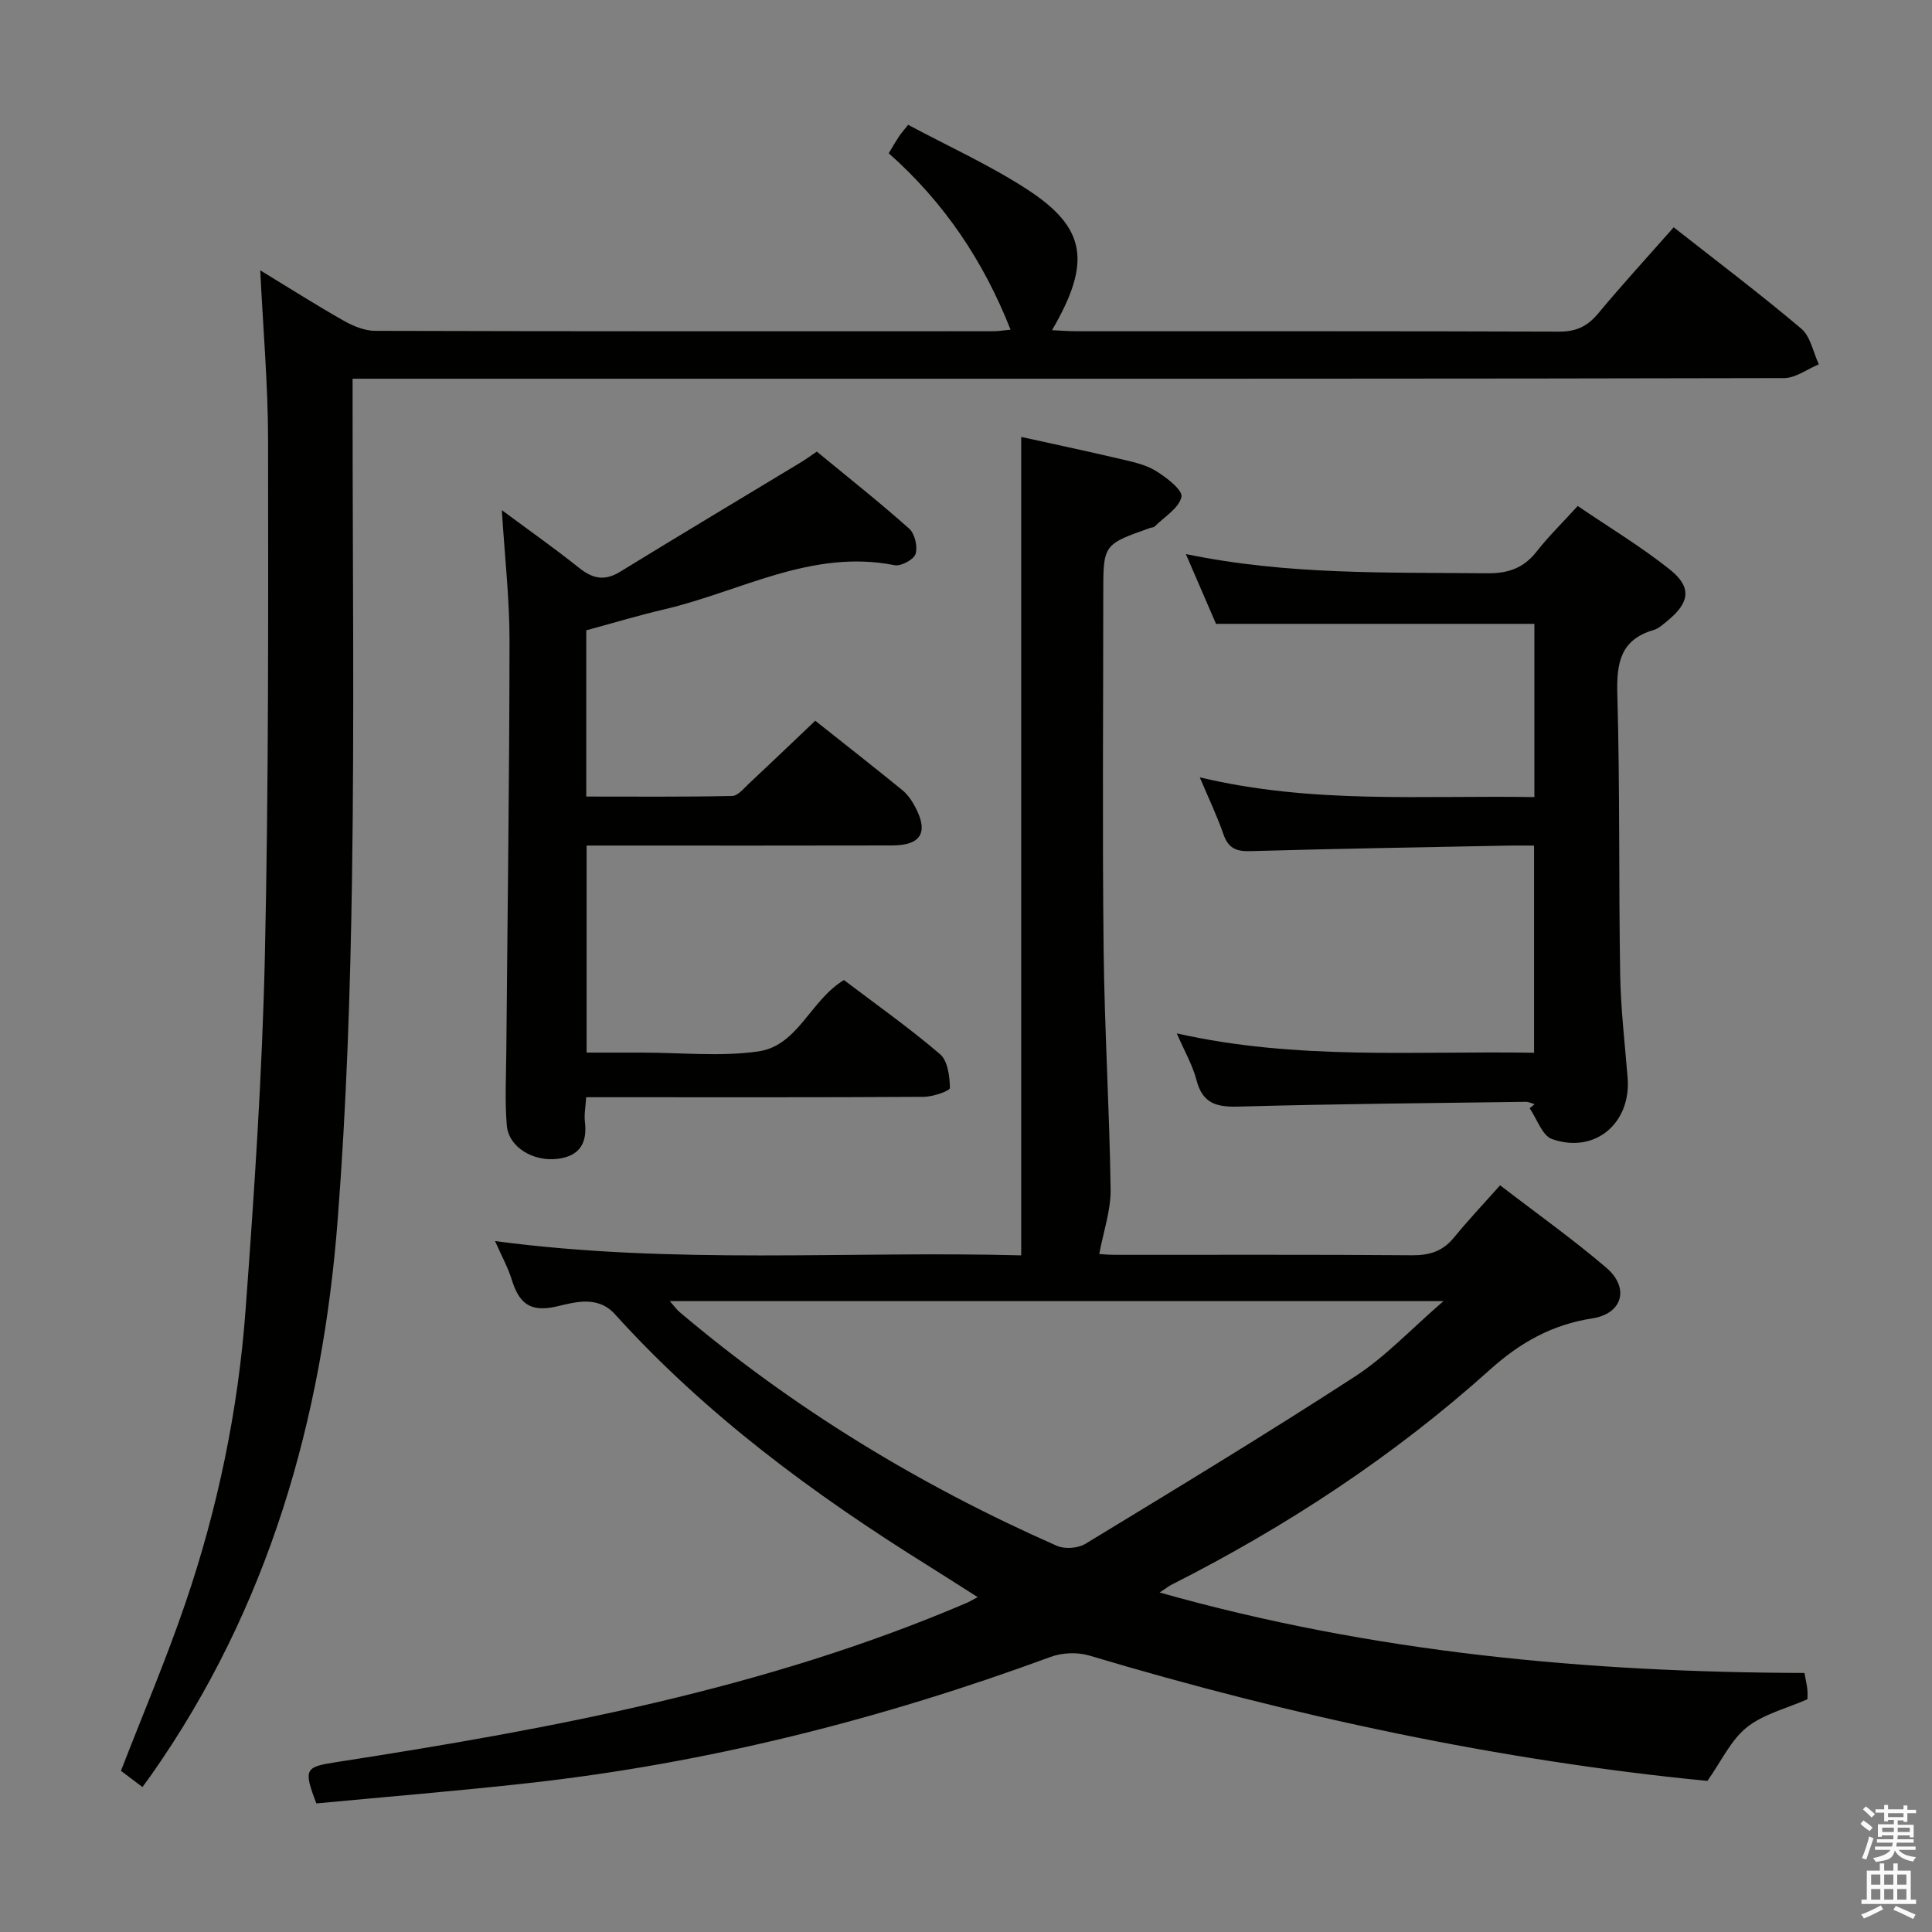 <svg enable-background="new 0 0 400 400" viewBox="0 0 400 400" xmlns="http://www.w3.org/2000/svg"><rect x="0" y="0" width="400" height="400" fill="#808080" stroke="none"/><path d="m385.2 377.6.6-.7c.6.4 1.3.9 1.9 1.5l-.6.7c-.8-.5-1.4-1-1.9-1.5zm.3 7.1c.6-1.4 1.1-2.9 1.5-4.5.3.1.6.3.9.4-.5 1.4-1 2.9-1.5 4.4zm.2-10.1.6-.6c.7.5 1.3 1.1 1.9 1.6l-.7.7c-.6-.6-1.2-1.2-1.8-1.7zm8.4-.8h.8v.9h1.8v.7h-1.8v1.8h-.8v-.3h-1.2v.9h3.3v2.6h-.8v-.4h-2.5c0 .3 0 .6-.1.8h3.4v.7h-3.5c0 .3-.1.6-.1.8h4v.7h-3.5c.7.9 1.9 1.3 3.6 1.5-.2.2-.4.5-.6.9-1.9-.3-3.2-1.1-3.8-2.3-.5 2.1-1.8 2-3.9 2.4-.2-.3-.4-.5-.6-.8 1.9-.4 3.1-.9 3.6-1.7h-3.2v-.7h3.5c.1-.2.1-.5.2-.8h-3.3v-.7h3.4c0-.2 0-.5 0-.8h-2.4v.3h-.8v-2.6h3.3v-.9h-1.2v.3h-.8v-1.8h-1.8v-.7h1.8v-.9h.8v.9h3.2zm-4.4 5.5h2.4c0-.3 0-.6 0-.9h-2.4zm1.2-3.1h3.2v-.8h-3.2zm4.4 2.2h-2.4v.9h2.5v-.9z" fill="#fafafb"/><path d="m389.2 385.8h.9v1.5h1.9v-1.5h.9v1.5h2.7v6h1.1v.9h-11.3v-.9h1.1v-6h2.7zm.2 8.7.5.8c-1.2.6-2.5 1.3-4 1.9-.2-.3-.3-.6-.6-.8 1.6-.6 3-1.3 4.1-1.9zm-2-4.3h1.9v-2.1h-1.9zm0 3.1h1.9v-2.2h-1.9zm2.7-3.1h1.9v-2.1h-1.9zm0 3.1h1.9v-2.2h-1.9zm2.4 1.3c1.4.6 2.7 1.2 4.1 1.8l-.5.9c-1.5-.7-2.8-1.4-4.1-1.9zm2.2-6.5h-1.9v2.1h1.9zm-1.9 5.2h1.9v-2.2h-1.9z" fill="#fafafb"/><g fill="#010100"><path d="m211.43 90.46c6.32 1.4 13.3 2.87 20.24 4.5 2.58.61 5.33 1.15 7.54 2.48 2.23 1.34 5.7 4.03 5.4 5.42-.51 2.35-3.56 4.16-5.57 6.16-.21.2-.63.18-.94.29-9.68 3.42-9.68 3.42-9.68 13.6 0 24.49-.2 48.99.07 73.48.18 16.63 1.22 33.25 1.45 49.87.06 4.33-1.48 8.68-2.35 13.37.16.01 1.72.16 3.27.17 20.49.02 40.99-.08 61.48.09 3.65.03 6.36-.83 8.68-3.66 2.95-3.61 6.16-7 9.56-10.83 7.97 6.13 15.26 11.3 22.01 17.09 4.84 4.15 3.34 9.49-2.88 10.46-8.33 1.29-14.91 4.95-21.21 10.61-19.89 17.88-42.11 32.48-65.97 44.55-.57.29-1.08.71-2.44 1.6 44.14 12.47 88.54 16.52 133.5 16.66.27 1.47.5 2.42.6 3.38.09.81.02 1.65.02 2.06-4.39 1.94-9.14 3.08-12.58 5.84-3.29 2.64-5.23 6.97-8.13 11.07-42.89-4.18-85.78-13.35-127.99-25.96-2.44-.73-5.59-.6-7.98.28-35.04 12.9-70.99 22.01-108.13 26.13-14.69 1.64-29.4 2.83-43.9 4.21-2.72-7.13-2.34-7.55 4.08-8.54 44.53-6.9 88.74-15.1 130.5-32.95.59-.25 1.13-.59 2.34-1.22-3.73-2.37-7.01-4.48-10.31-6.54-23.67-14.76-45.97-31.21-64.78-52.02-3.61-3.99-8.36-2.48-12.13-1.61-5.69 1.31-7.8-.91-9.27-5.63-.78-2.49-2.07-4.82-3.44-7.92 37.05 4.94 73.56 2 108.94 2.96 0-56.82 0-113.04 0-169.45zm-72.75 178.92c.97 1.1 1.41 1.75 1.98 2.23 23.64 20.02 49.84 35.95 78.14 48.43 1.63.72 4.38.53 5.91-.4 18.72-11.38 37.47-22.74 55.84-34.66 6.27-4.07 11.52-9.73 18.31-15.6-54.28 0-106.87 0-160.18 0z"/><path d="m53.88 55.97c6.36 3.87 11.79 7.33 17.39 10.49 1.94 1.09 4.29 2.04 6.45 2.04 42.66.12 85.33.09 127.99.08.95 0 1.9-.17 3.52-.32-5.69-14.41-13.86-26.46-25.23-36.53.74-1.22 1.38-2.34 2.09-3.42.45-.68 1-1.29 1.93-2.47 8.23 4.41 16.77 8.27 24.55 13.31 12.36 8 13.45 15.13 5.24 29.21 1.9.09 3.46.22 5.03.22 33.33.01 66.66-.04 99.99.08 3.53.01 5.87-1.12 8.08-3.79 4.99-6 10.27-11.75 15.61-17.81 9 7.07 17.9 13.79 26.41 20.98 1.92 1.62 2.46 4.88 3.64 7.39-2.4.99-4.79 2.84-7.19 2.85-69.16.16-138.33.13-207.49.13-27.5 0-55 0-82.5 0-1.96 0-3.92 0-6.39 0v5.9c0 32.5.37 65-.12 97.49-.35 23.61-1.15 47.25-2.97 70.79-3.19 41.39-14.36 80.34-38.53 114.8-.57.81-1.16 1.6-1.89 2.6-1.64-1.24-3.19-2.41-4.45-3.36 4.57-11.79 9.38-23.1 13.34-34.7 6.73-19.71 10.94-40.05 12.47-60.8 1.8-24.37 3.44-48.77 3.99-73.19.79-35.63.69-71.29.66-106.93-.01-11.29-1.01-22.56-1.62-35.04z"/><path d="m169.11 93.5c6.45 5.31 12.96 10.46 19.14 15.96 1.16 1.04 1.78 3.73 1.31 5.23-.37 1.16-3.01 2.59-4.33 2.33-17.18-3.42-31.94 5.46-47.7 9.14-5.33 1.24-10.57 2.83-16.15 4.34v34.42c10.04 0 20.12.09 30.2-.12 1.19-.02 2.43-1.58 3.5-2.59 4.49-4.19 8.93-8.45 13.71-12.99 6.12 4.86 12.12 9.55 18.03 14.37 1.12.92 2.02 2.24 2.7 3.55 2.75 5.22 1.16 7.88-4.78 7.9-19.16.05-38.31.02-57.47.02-1.81 0-3.63 0-5.82 0v42.87h7.07 4.5c8 0 16.11.87 23.95-.24 8.25-1.17 10.79-10.59 17.76-14.78 6.55 4.97 13.47 9.86 19.88 15.33 1.61 1.37 2.02 4.61 2.06 7.01.01.61-3.51 1.82-5.41 1.84-21.32.13-42.64.08-63.97.08-1.81 0-3.63 0-5.93 0-.11 1.9-.44 3.51-.26 5.06.53 4.41-1.07 7.12-5.63 7.69-5.08.64-10.16-2.41-10.54-6.9-.43-5.12-.14-10.3-.1-15.46.24-28.3.64-56.59.66-84.89.01-8.74-1-17.48-1.59-27.05 5.7 4.23 10.96 7.93 15.98 11.94 2.82 2.25 5.28 2.8 8.5.82 12.44-7.64 24.98-15.13 37.48-22.69.99-.6 1.91-1.28 3.25-2.19z"/><path d="m243.64 213.95c24.86 5.61 49.3 3.6 73.97 4.01 0-14.37 0-28.28 0-42.89-1.81 0-3.57-.03-5.34 0-17.81.35-35.62.64-53.42 1.15-2.97.09-4.57-.65-5.56-3.52-1.29-3.73-3.01-7.31-4.89-11.76 23.29 5.57 46.2 3.7 69.28 4.09 0-12.33 0-24.11 0-35.87-21.79 0-43.51 0-65.92 0-1.75-4.06-3.82-8.85-6.24-14.45 21.17 4.39 41.79 3.76 62.37 3.98 4.38.05 7.57-1.07 10.26-4.51 2.45-3.13 5.33-5.94 8.5-9.42 6.36 4.33 13.02 8.34 19.06 13.14 4.61 3.67 4.14 6.84-.43 10.59-.9.73-1.83 1.63-2.89 1.94-6.93 2.01-7.72 6.86-7.54 13.32.55 19.32.27 38.66.59 57.98.12 7.13.96 14.25 1.54 21.37.77 9.43-6.75 15.86-15.65 12.73-2.04-.72-3.11-4.18-4.63-6.37.34-.29.68-.57 1.02-.86-.62-.17-1.24-.49-1.85-.48-19.81.27-39.63.43-59.43.99-4.58.13-7.47-.64-8.72-5.49-.81-3.11-2.49-6-4.08-9.67z"/></g></svg>